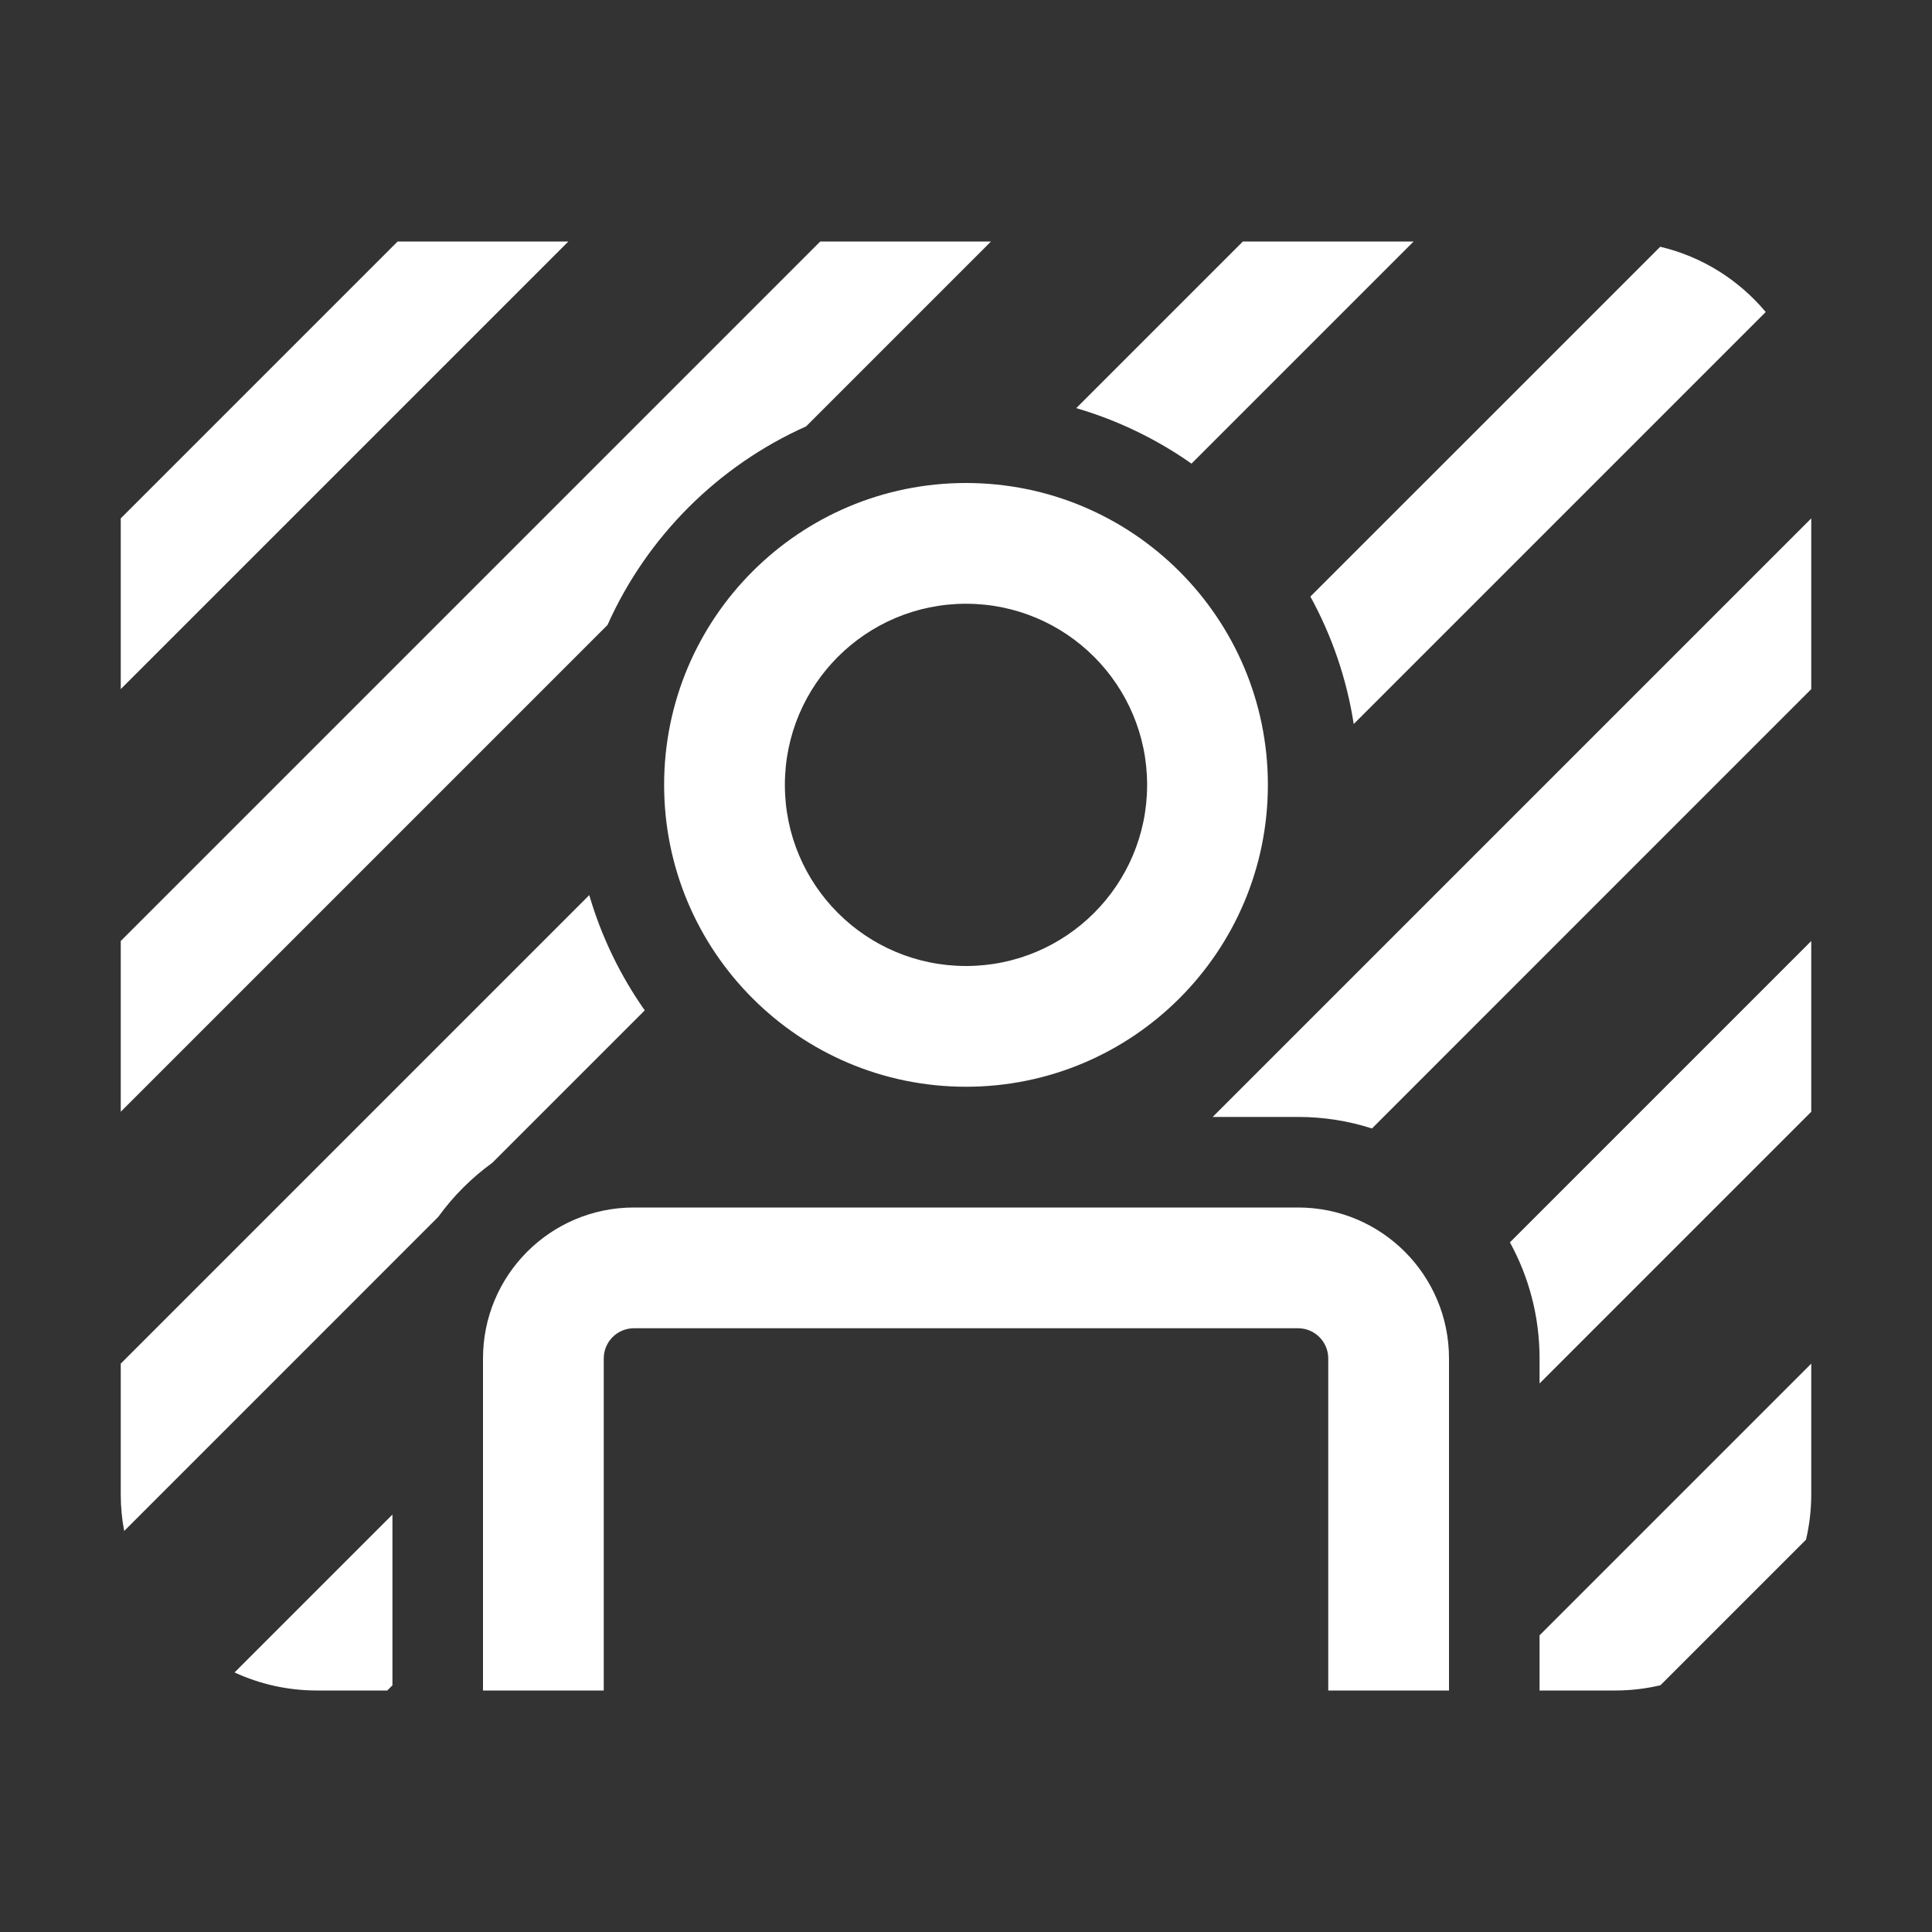 <svg width="32" height="32" viewBox="0 0 32 32" fill="none" xmlns="http://www.w3.org/2000/svg">
<rect x="0" y="0" width="32" height="32" fill="#333333" stroke="none"/>
<path d="M2 8.586L6.586 4H9.414L2 11.414V8.586ZM2 18.414V15.586L13.586 4H16.414L13.352 7.062C11.891 7.715 10.715 8.891 10.062 10.352L2 18.414ZM2 22.586L9.76 14.826C9.962 15.517 10.275 16.16 10.679 16.735L8.155 19.259C7.811 19.508 7.508 19.811 7.259 20.155L2.057 25.358C2.019 25.161 2 24.958 2 24.75V22.586ZM17.826 6.76C18.517 6.962 19.16 7.275 19.735 7.679L23.414 4H20.586L17.826 6.76ZM21.704 9.881C22.058 10.526 22.305 11.238 22.422 11.992L29.246 5.168C28.803 4.638 28.194 4.251 27.499 4.087L21.704 9.881ZM3.885 27.701L6.5 25.086V27.914L6.414 28H5.25C4.763 28 4.3 27.893 3.885 27.701ZM21.5 18.5C21.927 18.5 22.338 18.567 22.724 18.691L30 11.414V8.586L20.086 18.5H21.5ZM25.5 22.5V22.914L30 18.414V15.586L25.009 20.577C25.322 21.148 25.5 21.803 25.5 22.5ZM26.75 28H25.5V27.086L30 22.586V24.75C30 25.009 29.97 25.26 29.913 25.502L27.502 27.913C27.26 27.97 27.009 28 26.75 28ZM10.5 22C10.224 22 10 22.224 10 22.5V28H8V22.5C8 21.119 9.119 20 10.5 20H21.5C22.881 20 24 21.119 24 22.5V28H22V22.5C22 22.224 21.776 22 21.5 22H10.5ZM13 13C13 11.343 14.343 10 16 10C17.657 10 19 11.343 19 13C19 14.657 17.657 16 16 16C14.343 16 13 14.657 13 13ZM16 8C13.239 8 11 10.239 11 13C11 15.761 13.239 18 16 18C18.761 18 21 15.761 21 13C21 10.239 18.761 8 16 8Z" fill="#ffffff"/>
</svg>
